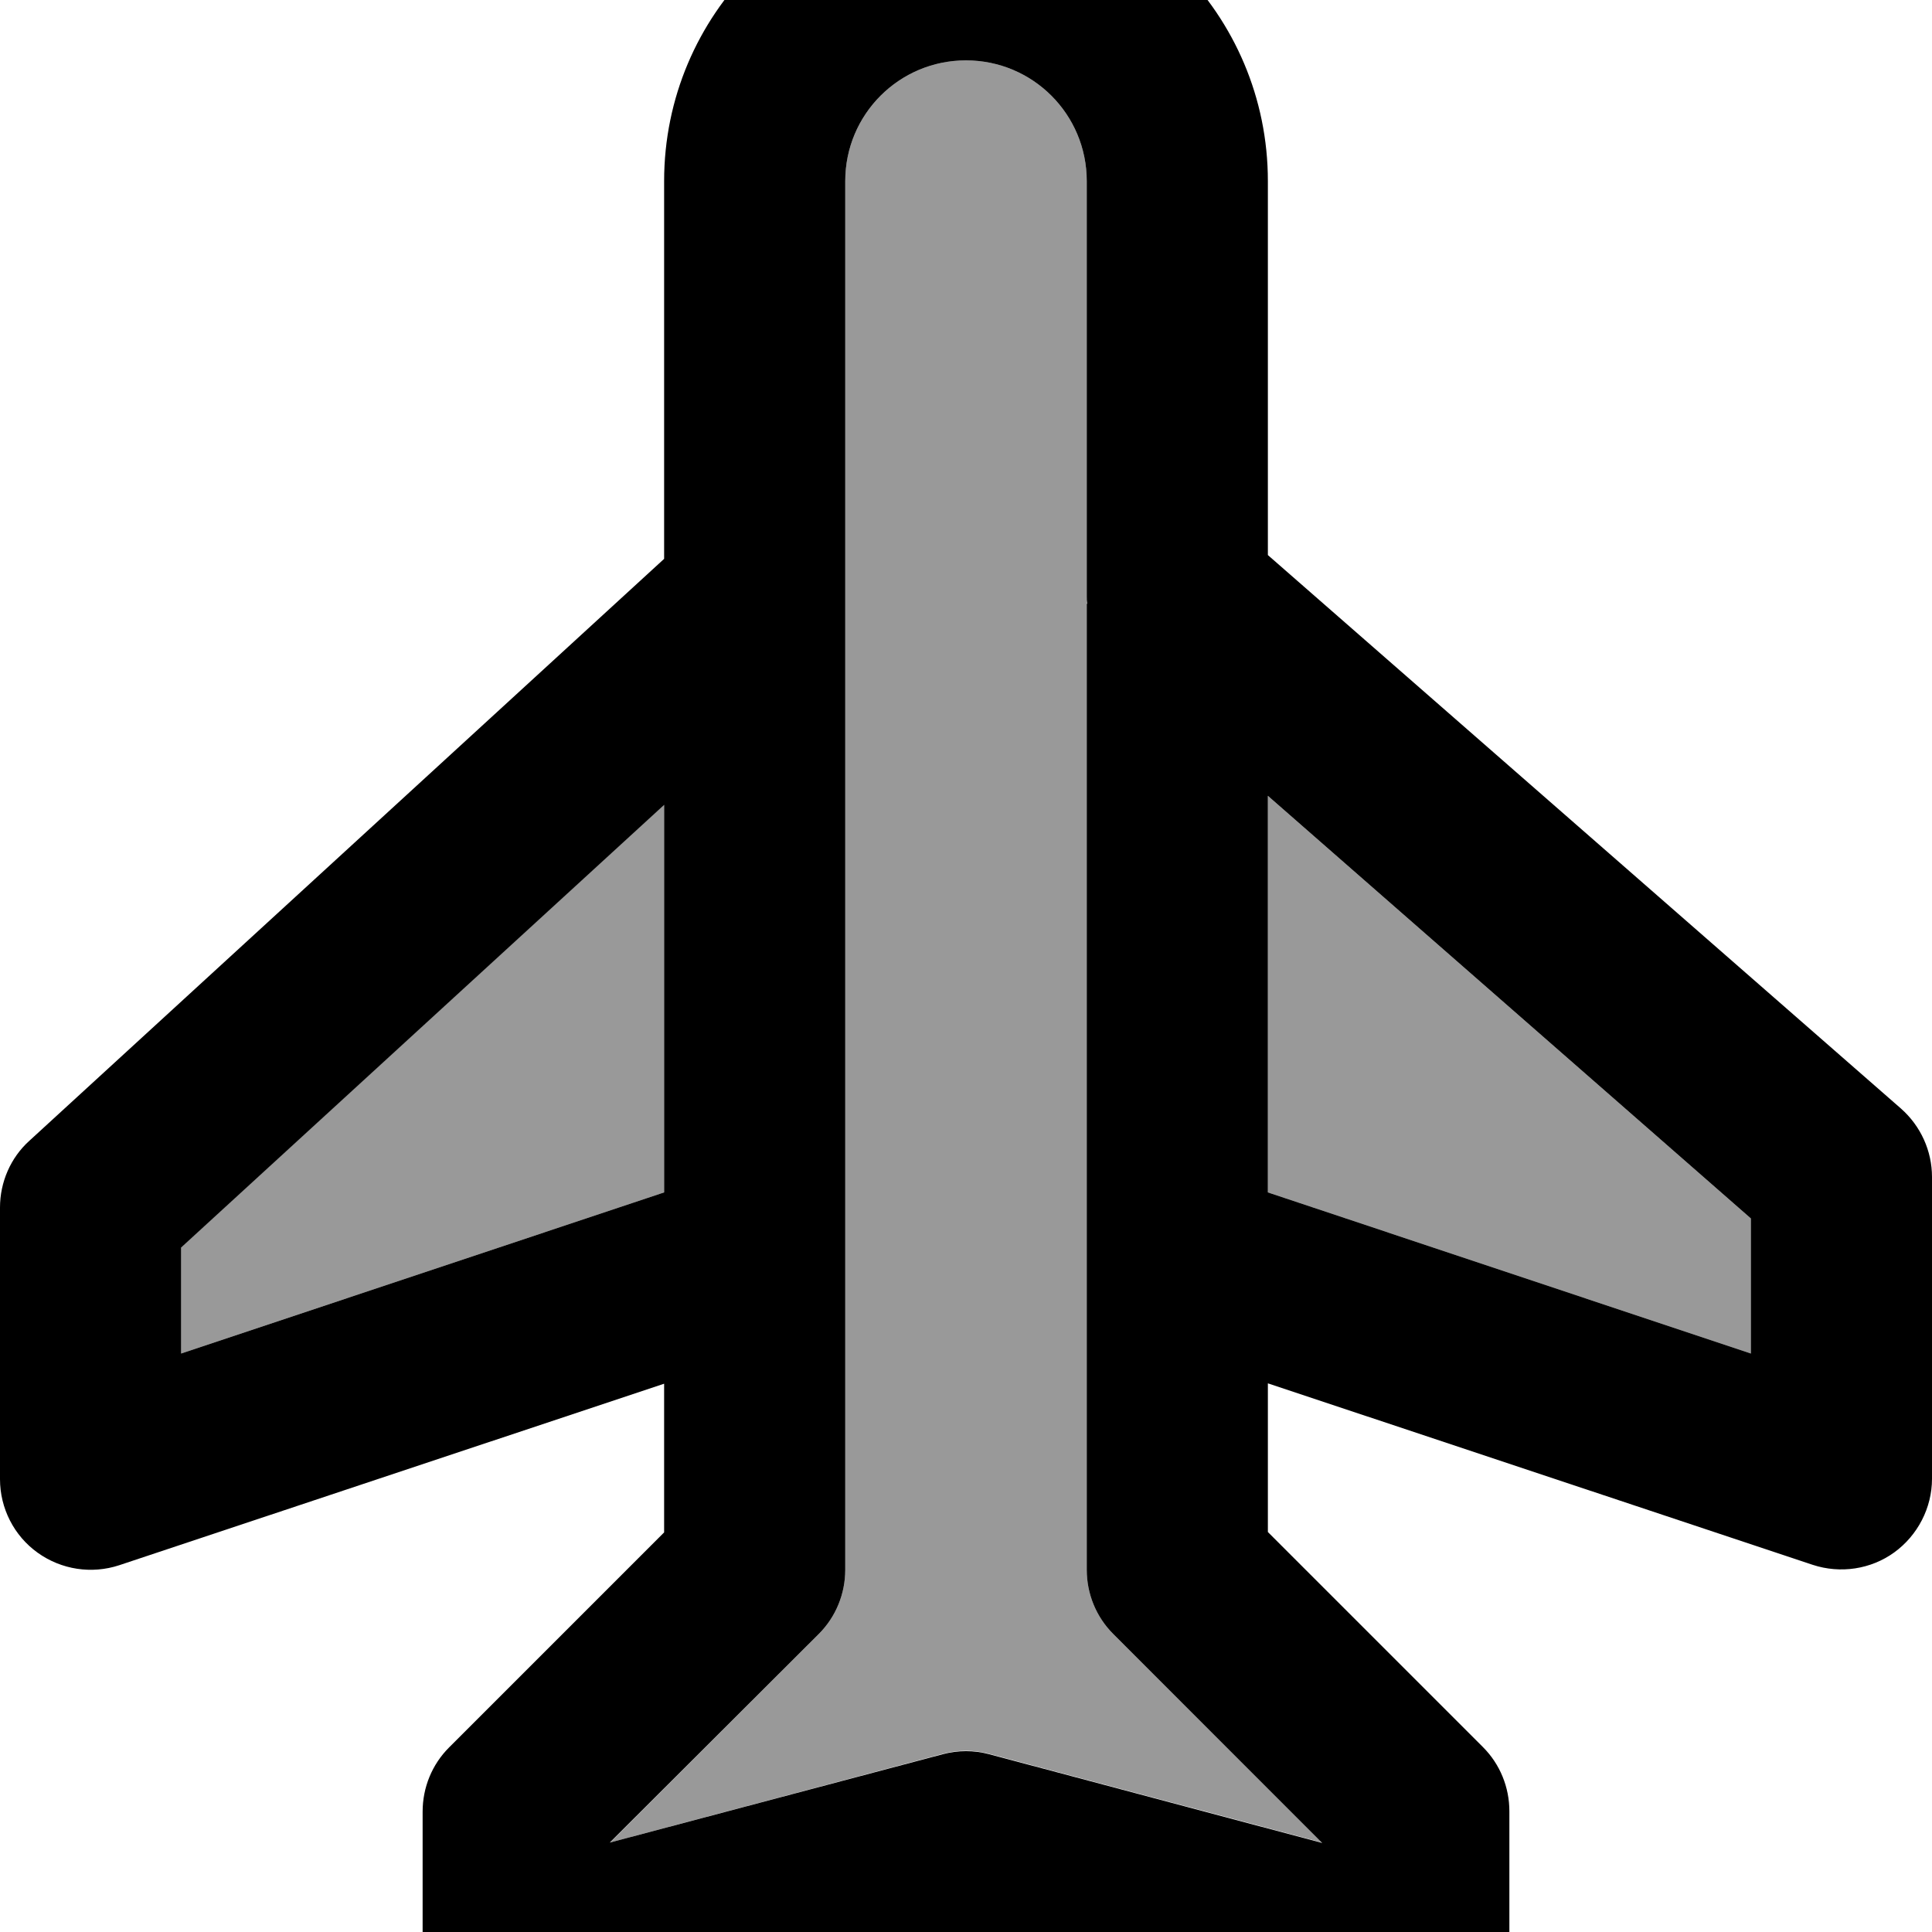 <svg xmlns="http://www.w3.org/2000/svg" viewBox="0 0 512 512"><!--! Font Awesome Pro 7.0.1 by @fontawesome - https://fontawesome.com License - https://fontawesome.com/license (Commercial License) Copyright 2025 Fonticons, Inc. --><path style="fill:currentColor;opacity:.4" d="M48 330.6l0 28.1 128-42.7 0-102.8-128 117.3zM161.6 488.3l88.2-23.5c4.1-1.1 8.3-1.1 12.4 0L350.4 488.3 295 433c-4.5-4.5-7-10.6-7-17l0-256c0-.7 0-1.3 0-2l0-110c0-17.7-14.3-32-32-32s-32 14.3-32 32l0 110.7c0 .4 0 .9 0 1.3 0 57.8 0 115.5 0 173.3l0 82.7c0 6.4-2.5 12.5-7 17l-55.4 55.4zM336 210.9l0 105.1 128 42.7 0-35.8-128-112z"/><path style="fill:currentColor;opacity:1" d="M256-32c-44.2 0-80 35.8-80 80L176 148.1 7.8 302.3c-5 4.5-7.8 11-7.8 17.7l0 72c0 7.7 3.7 15 10 19.5s14.3 5.7 21.6 3.3l144.4-48.1 0 39.4-57 57c-4.5 4.5-7 10.6-7 17l0 40c0 7.5 3.5 14.5 9.4 19s13.6 6.1 20.8 4.2L256 512.8 369.8 543.2c7.2 1.9 14.9 .4 20.8-4.2s9.4-11.6 9.4-19l0-40c0-6.4-2.5-12.5-7-17l-57-57 0-39.4 144.4 48.1c7.3 2.4 15.4 1.2 21.6-3.3s10-11.8 10-19.5l0-80c0-6.9-3-13.5-8.2-18.1L336 147.1 336 48c0-44.2-35.8-80-80-80zM224 48c0-17.7 14.3-32 32-32s32 14.3 32 32l0 110c0 .7 0 1.3 .1 2l-.1 0 0 256c0 6.4 2.5 12.5 7 17l55.4 55.4-88.2-23.5c-4.1-1.1-8.3-1.1-12.4 0L161.6 488.3 217 433c4.5-4.5 7-10.6 7-17l0-256 0 0c0-.4 0-.9 0-1.3L224 48zM176 213.2l0 102.8-128 42.7 0-28.1 128-117.3zM336 316l0-105.1 128 112 0 35.8-128-42.7z"/></svg>